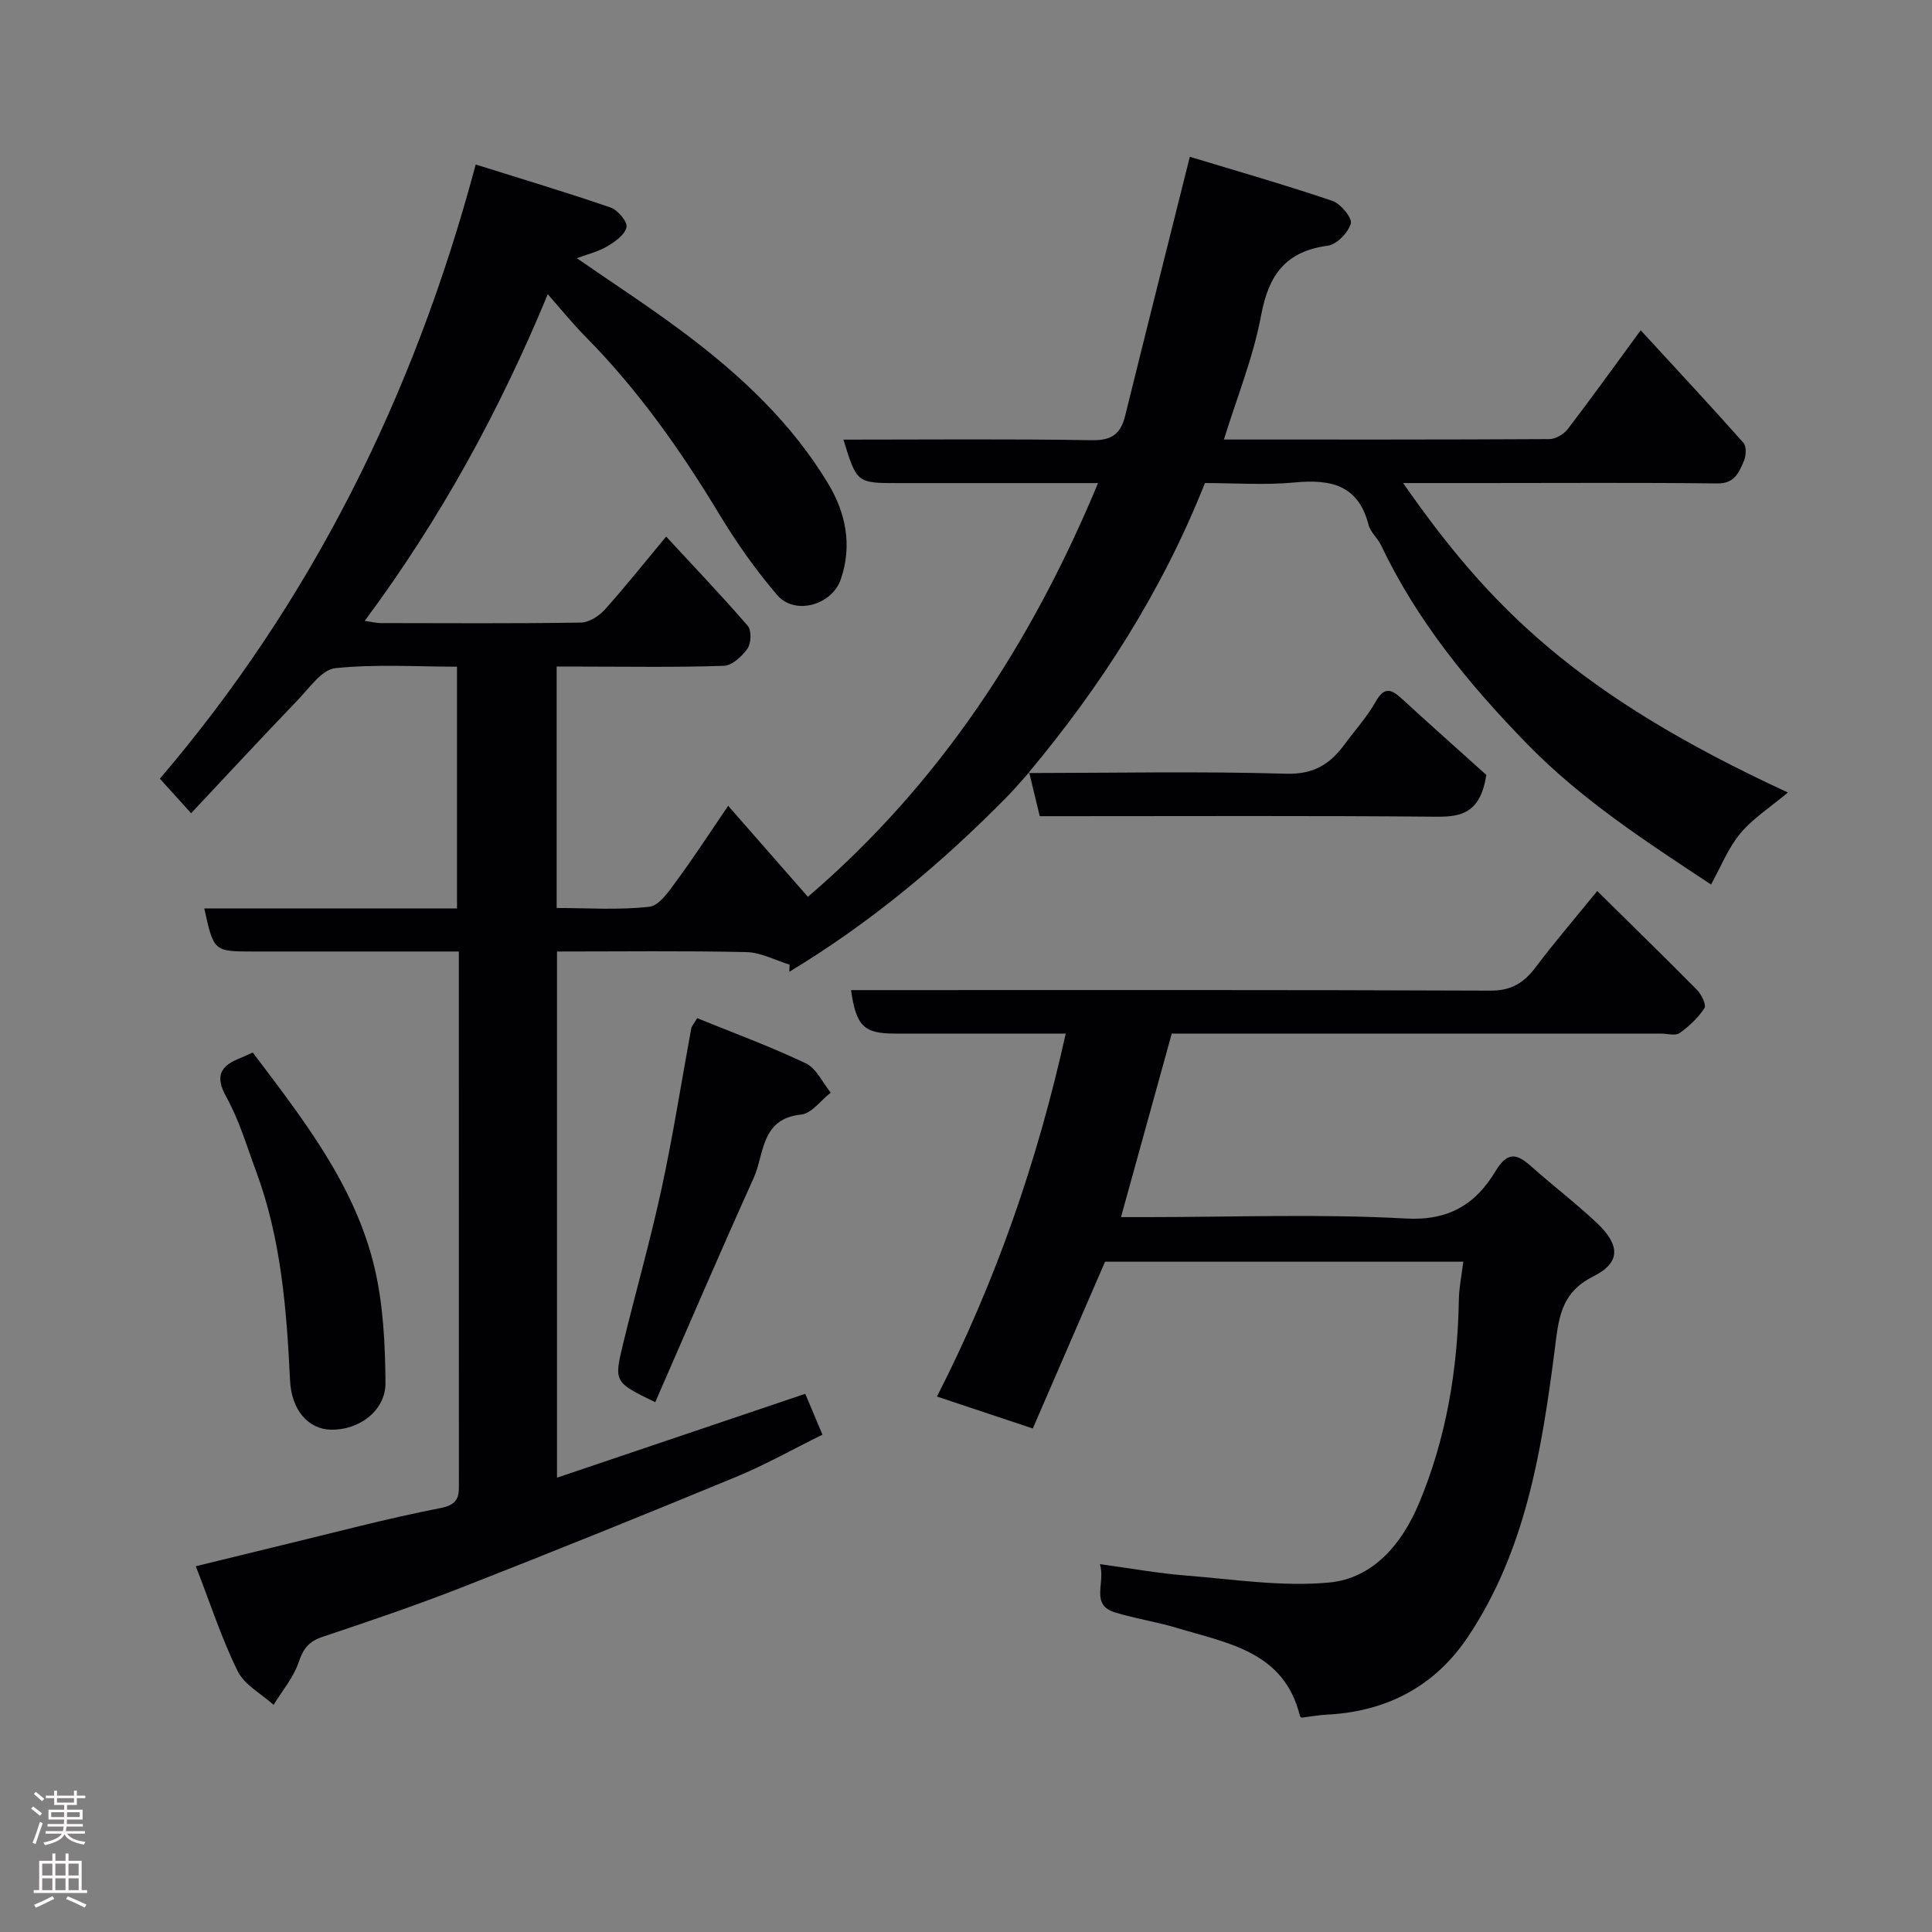 <svg enable-background="new 0 0 400 400" viewBox="0 0 400 400" xmlns="http://www.w3.org/2000/svg"><rect x="0" y="0" width="400" height="400" fill="#808080" stroke="none"/><g fill="#010103"><path d="m213.06 159.91c-1.51 1.68-2.97 3.42-4.55 5.03-13.62 13.87-28.44 26.21-45.09 36.26.02-.49.04-.99.06-1.48-2.98-.91-5.94-2.53-8.94-2.6-12.96-.29-25.94-.12-39.22-.12v108.94c17.11-5.78 34.12-11.53 51.4-17.37 1.05 2.49 2.23 5.29 3.56 8.46-6.07 2.99-11.85 6.26-17.94 8.77-18.8 7.77-37.67 15.39-56.61 22.81-9.54 3.74-19.26 7.04-28.98 10.29-2.83.94-3.98 2.46-4.92 5.26-1.07 3.16-3.4 5.89-5.18 8.81-2.54-2.29-6.02-4.11-7.43-6.96-3.3-6.67-5.61-13.84-8.68-21.74 6.06-1.48 11.77-2.89 17.48-4.27 11.08-2.66 22.1-5.62 33.27-7.79 4-.78 3.72-2.87 3.72-5.56-.01-31.17-.01-62.33-.01-93.49 0-5.15 0-10.3 0-16.16-3 0-5.76 0-8.52 0-11.33 0-22.66 0-34 0-8.22 0-8.22 0-10.19-8.92h52.33c0-16.66 0-33.05 0-50.05-8.37 0-16.86-.56-25.21.31-2.78.29-5.35 4.09-7.73 6.56-7.45 7.75-14.76 15.64-22.11 23.47-2.31-2.55-4.16-4.6-6.47-7.15 31.17-36.49 52.54-78.97 65.39-127.16 9.56 3 18.82 5.77 27.94 8.91 1.48.51 3.51 2.93 3.28 4.07-.32 1.55-2.37 3.01-4 3.97-1.91 1.12-4.16 1.66-6.28 2.45 7.45 5.16 15.1 10.11 22.36 15.57 11.6 8.71 22.15 18.58 29.69 31.13 3.63 6.04 5.02 12.79 2.58 19.82-1.85 5.32-9.51 7.48-13.16 3.21-4.44-5.18-8.42-10.84-11.95-16.68-8-13.25-16.84-25.8-27.75-36.83-2.65-2.68-5.02-5.63-7.79-8.76-9.97 24.08-22.18 46.47-37.9 67.62 1.5.22 2.39.46 3.27.46 13.83.02 27.66.11 41.49-.1 1.69-.03 3.76-1.36 4.96-2.7 4.27-4.75 8.25-9.77 12.69-15.11 5.59 6.05 11.4 12.13 16.9 18.49.8.93.71 3.59-.05 4.69-1.12 1.61-3.19 3.52-4.92 3.58-9.82.34-19.66.16-29.49.16-1.62 0-3.25 0-5.11 0v49.98c6.39 0 12.86.47 19.2-.26 2.11-.24 4.14-3.36 5.73-5.51 3.58-4.85 6.85-9.92 10.58-15.39 5.62 6.42 11.14 12.72 16.51 18.85 27.17-23.29 46.15-52.21 60.07-85.66-9.05 0-17.47 0-25.89 0-5.17 0-10.33 0-15.5 0-8.55 0-8.55 0-11.33-9 17.22 0 34.34-.17 51.45.12 4.13.07 5.96-1.33 6.88-5.05 4.33-17.53 8.74-35.04 13.39-53.63 9.46 2.87 19.55 5.76 29.47 9.11 1.73.58 4.17 3.51 3.86 4.69-.51 1.89-2.91 4.36-4.78 4.61-8.67 1.16-12.22 6-13.78 14.37-1.61 8.67-5.01 17.01-7.71 25.76 22.74 0 45.07.04 67.39-.09 1.29-.01 2.98-1.01 3.79-2.07 4.76-6.2 9.31-12.56 15.11-20.46 7.36 8 14.41 15.57 21.27 23.3.67.75.55 2.75.06 3.85-1 2.28-1.89 4.6-5.43 4.56-16.16-.19-32.33-.08-48.49-.08-5.45 0-10.9 0-16.6 0 17.75 25.48 35.82 43.84 79.67 64.07-3.63 3.04-7.23 5.33-9.84 8.46-2.54 3.04-4.05 6.94-6.08 10.59-13.48-8.92-26.74-17.49-38.03-29.06-12.1-12.4-22.84-25.53-30.31-41.22-.7-1.47-2.17-2.66-2.56-4.16-2.12-8.32-7.86-9.51-15.33-8.8-6.1.58-12.3.12-18.55.12-8.81 22.22-21.41 41.93-36.58 60.05z"/><path d="m227.72 323.84c6.53.89 12.15 1.91 17.82 2.36 9.86.78 19.85 2.35 29.6 1.45 9.24-.85 15.19-8.14 18.66-16.43 5.61-13.4 7.99-27.57 8.24-42.1.04-2.55.58-5.09.92-7.9-24.97 0-49.59 0-74.17 0-4.96 11.44-9.92 22.9-14.96 34.53-6.71-2.24-13.11-4.37-19.84-6.61 12.26-24.02 20.83-48.85 26.66-75.15-11.95 0-23.7 0-35.45 0-6.32 0-7.95-1.55-9-9h5.41c42.32 0 84.65-.07 126.97.11 4.41.02 6.99-1.68 9.44-4.94 3.84-5.11 8.01-9.96 12.67-15.68 7.05 6.96 13.93 13.65 20.67 20.48.92.93 1.96 3.1 1.52 3.77-1.31 2-3.16 3.77-5.14 5.15-.9.63-2.59.11-3.93.11-33.65 0-67.3 0-101.21 0-3.47 12.54-6.91 24.99-10.51 38h5.47c17.83 0 35.7-.7 53.47.29 9 .51 14.51-3.02 18.58-9.77 2.57-4.27 4.51-3.62 7.52-.93 4.41 3.94 9.15 7.53 13.45 11.59 4.91 4.64 5 8.24-.73 11.11-6.89 3.44-7.17 9-7.98 15.3-2.68 20.73-5.99 41.42-17.94 59.3-6.85 10.26-16.87 15.51-29.26 16.12-1.61.08-3.21.38-5.11.62.07.05-.37-.09-.42-.33-3.25-13.36-14.91-15.05-25.42-18.23-4.2-1.27-8.59-1.92-12.79-3.2-5.32-1.6-1.99-6.03-3.21-10.02z"/><path d="m135.66 290.31c-8.48-4.12-8.58-4.15-6.64-12.15 2.6-10.73 5.64-21.36 7.97-32.14 2.37-10.97 4.09-22.07 6.13-33.11.08-.44.47-.83 1.22-2.11 7.49 3.05 15.16 5.86 22.51 9.36 2.18 1.04 3.45 3.99 5.14 6.06-2.04 1.58-3.95 4.32-6.13 4.54-8.39.86-7.58 8.17-9.83 13.15-6.89 15.24-13.48 30.64-20.37 46.4z"/><path d="m52.33 217.91c10.5 13.91 21.16 27.48 25.2 44.5 1.83 7.72 2.21 15.91 2.28 23.9.05 5.76-5.5 9.84-11.34 9.69-4.64-.12-8.12-4.03-8.42-10.21-.71-14.73-1.85-29.37-7.05-43.35-1.92-5.16-3.49-10.55-6.14-15.32-2.48-4.46-1.13-6.49 2.92-8.07.75-.31 1.48-.67 2.55-1.14z"/><path d="m212.92 160.05c17.8-.02 35.62-.38 53.4.14 5.77.17 9.14-2.07 12.15-6.19 2.12-2.9 4.59-5.6 6.34-8.71 1.7-3.01 3.1-2.75 5.31-.73 6.18 5.67 12.45 11.24 17.61 15.88-1.23 7.85-5.09 8.7-10.37 8.65-25.46-.23-50.91-.11-76.37-.11-1.82 0-3.64 0-5.72 0-.77-3.16-1.48-6.13-2.2-9.09-.01.02-.15.16-.15.16z"/></g><path d="m6.44 374.46.42-.45c.65.47 1.27.95 1.85 1.44l-.45.49c-.65-.56-1.25-1.06-1.82-1.48m.93 7.33-.63-.26c.55-1.36 1.05-2.8 1.52-4.33.19.1.38.19.59.27-.46 1.29-.95 2.73-1.48 4.32m-.38-10.38.44-.42c.43.34 1.01.82 1.74 1.44l-.49.49c-.53-.51-1.09-1.01-1.69-1.51m2.5.35h1.72v-1.04h.59v1.04h3.52v-1.04h.59v1.04h1.75v.53h-1.75v1.42h-2.03v.97h3.22v2.03h-3.24c0 .35-.01.66-.03.93h3.32v.53h-3.37c-.03.27-.08.58-.15.94h3.96v.53h-3.71c.67.92 1.93 1.48 3.79 1.68-.13.24-.23.44-.29.59-2.13-.38-3.48-1.08-4.04-2.12-.43.97-1.77 1.72-4.03 2.23-.09-.19-.2-.37-.33-.55 2.1-.42 3.37-1.03 3.81-1.83h-3.36v-.53h3.58c.08-.29.13-.61.16-.94h-3.33v-.53h3.39c.02-.27.04-.58.04-.93h-3.23v-2.03h3.25v-.97h-2.07v-1.42h-1.73zm1.12 3.44v1h2.65c.01-.3.02-.44.01-.4v-.25-.35zm1.19-2h3.52v-.91h-3.52zm4.71 2h-2.63v.59c0 .16-.01.28-.01.4h2.64z" fill="#fcfafa"/><path d="m13.56 383.74h.63v1.52h2.72v6.07h1.13v.6h-11.06v-.6h1.13v-6.07h2.73v-1.52h.63v1.52h2.1v-1.52zm-2.69 8.83.38.56c-1.24.63-2.53 1.25-3.85 1.85-.1-.21-.21-.42-.34-.63 1.36-.55 2.63-1.15 3.81-1.78m-2.13-4.27h2.1v-2.45h-2.1zm0 3.04h2.1v-2.46h-2.1zm2.72-3.04h2.1v-2.45h-2.1zm0 3.04h2.1v-2.46h-2.1zm6.07 3.6c-1.41-.71-2.7-1.3-3.86-1.78l.35-.56c1.45.62 2.75 1.19 3.88 1.72zm-1.25-9.09h-2.1v2.45h2.1zm-2.09 5.49h2.1v-2.46h-2.1z" fill="#fcfafa"/></svg>
